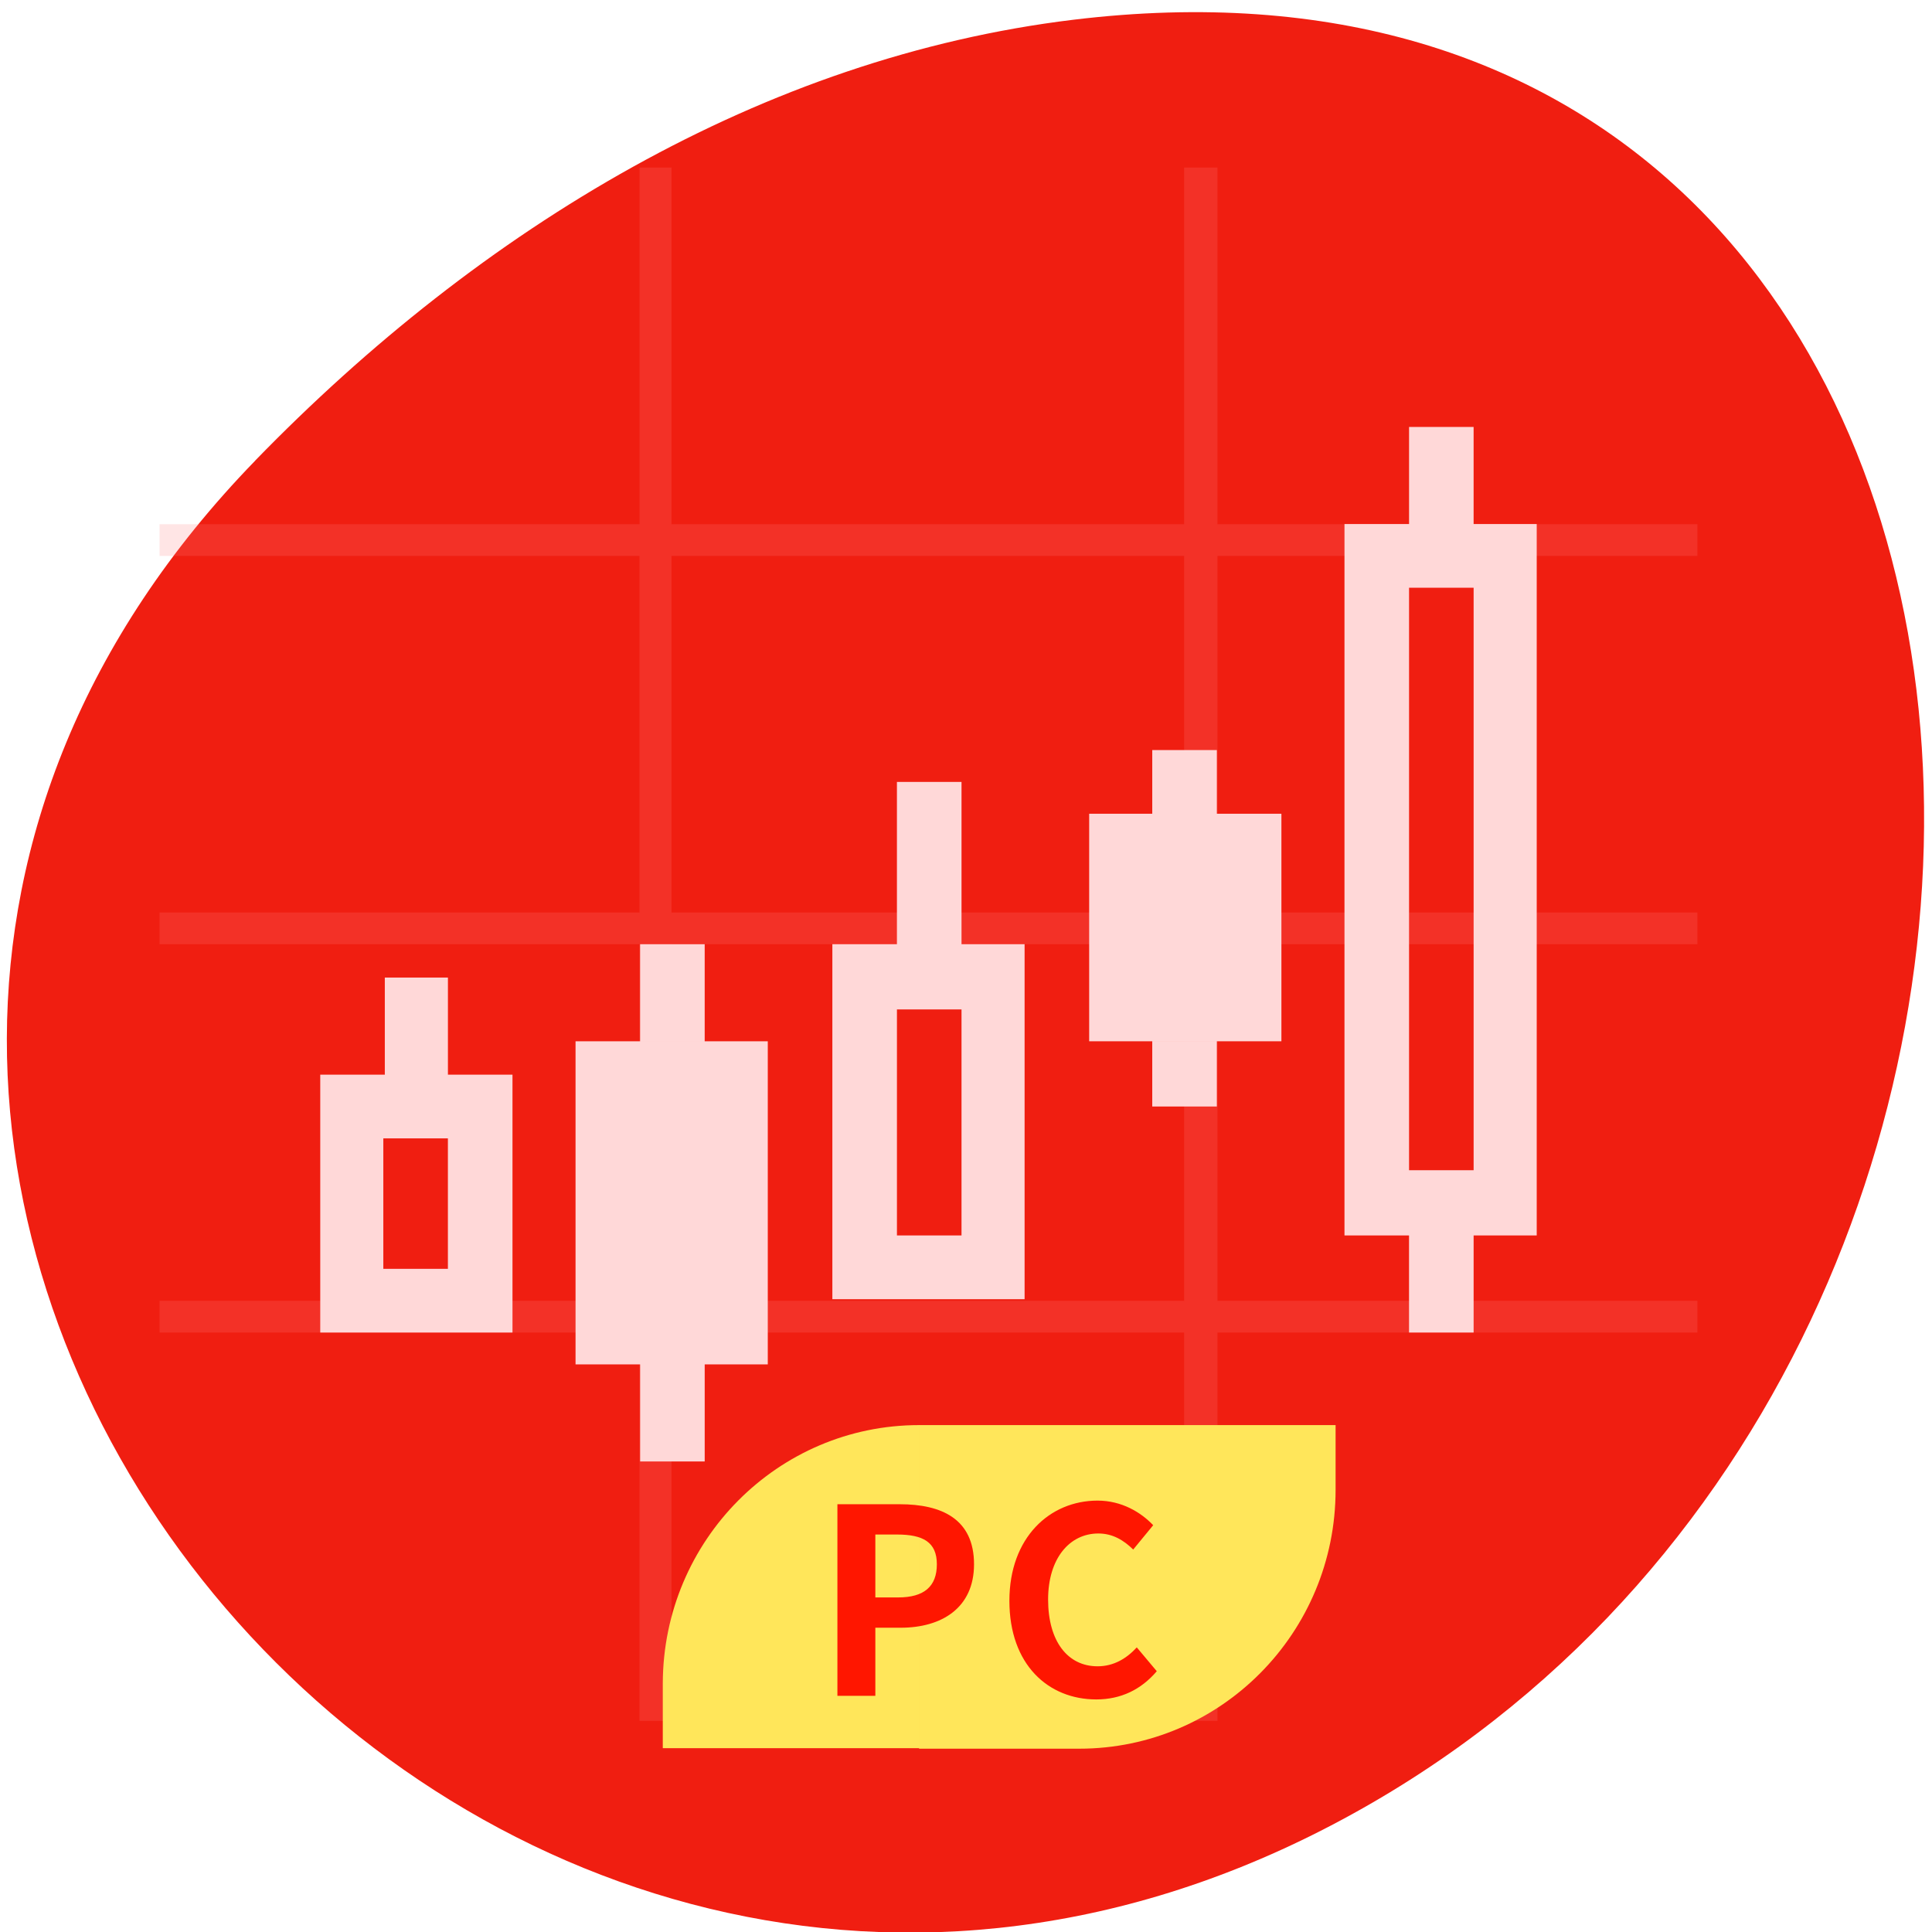 <svg xmlns="http://www.w3.org/2000/svg" viewBox="0 0 256 256"><g fill="#f01e11" color="#000"><path d="m 59.778 1025.68 c 95.24 84.46 241.79 -48.767 182.53 -160.27 -59.906 -112.74 -258.16 -82.69 -241.3 55.767 5.02 41.2 27.695 76.954 58.764 104.51 z" transform="matrix(-0.091 0.994 -0.986 0 1050.58 1.616)"/></g><g transform="matrix(0.199 0 0 0.201 21.14 22.2)"><path d="M 1024,256.028 V 235.132 H 704.452 V 0 H 682.208 V 235.132 H 340.895 V 0 H 319.579 V 235.132 H 0 v 20.896 H 319.576 V 491.122 H 0 v 20.896 H 319.576 V 747.114 H 0 V 768.01 H 319.576 V 1024 h 21.316 V 768.011 h 341.313 v 255.987 h 22.244 V 768.011 H 1024 V 747.115 H 704.452 V 512.019 H 1024 V 491.123 H 704.452 V 256.028 H 1024 z M 682.208,747.112 H 340.895 V 512.019 h 341.313 v 235.093 z m 0,-255.99 H 340.895 V 256.028 h 341.313 v 235.094 z" fill="#ff7e7f" opacity="0.2"/><path d="m 192.02 533.99 h -42.02 v 64.01 h -42.989 v 170 h 128 v -170 h -42.986 v -64.01 z m -0.015 192.01 h -42.999 v -85.998 h 42.999 v 85.998 z m 84.999 62.999 h 43.01 v 63.995 h 42.985 v -63.995 h 42 v -213 h -128 v 213 z m 85.986 -276.99 h -43 v 63.982 h 43 v -63.982 z m 341.02 -127.99 h -43.01 v 41.987 h 43.01 v -41.987 z m -170.01 20.997 h -43.01 v 106.98 h -42.99 v 234.02 h 128 v -234.02 h -42 v -106.97 z m -0.001 298.98 h -43 v -149 h 43 v 149 z m 297.98 63.999 h 43.01 v -63.998 h -43.01 v 63.998 z m -212.98 -192 h 128 v -150 h -128 v 150 z m 42 43 h 43.01 v -42.987 h -43.01 v 42.987 z m 213.98 -383.98 v -64 h -42.979 v 64 h -43 v 468.98 h 128 v -468.98 h -42.01 z m 0.013 425.98 h -43 v -383.99 h 43 v 383.99 z" fill="#ffd8d8"/><g transform="translate(335.08 829)" fill="#ffe65a"><path d="m 0.018 170.01 h -0.009 v 43 h 171 v -212.99 c -0.111 0 -0.222 -0.004 -0.333 -0.004 c -94.03 0 -170.3 76.05 -170.66 170 z m 340.98 -9.874 v 10.541 h 0.333 c 0.001 -3.541 -0.12 -7.05 -0.333 -10.541 z"/><path d="M 277.34,213.34 C 371.59,213.34 448,136.93 448,42.68 V 0.014 H 170.67 v 213.33 l 106.66,-0.001 z"/></g><g enable-background="new    " transform="translate(336.23 837.19)" fill="#ff1600"><path d="m 115.13 43.997 h 41.473 c 27.99 0 49.5 9.729 49.5 39.596 0 28.843 -21.675 41.814 -48.812 41.814 h -16.896 v 44.886 h -25.26 v -126.3 z m 40.449 61.44 c 17.408 0 25.771 -7.339 25.771 -21.846 0 -14.678 -9.216 -19.627 -26.624 -19.627 h -14.336 v 41.473 h 15.189 z"/><path d="m 229.65 107.66 c 0 -41.644 26.795 -66.05 58.71 -66.05 16.04 0 28.843 7.68 37.04 16.213 l -13.313 16.04 c -6.314 -6.144 -13.653 -10.581 -23.21 -10.581 c -19.12 0 -33.451 16.384 -33.451 43.521 0 27.478 12.971 44.03 32.939 44.03 10.752 0 19.286 -5.12 26.11 -12.459 l 13.312 15.701 c -10.411 12.12 -23.894 18.604 -40.28 18.604 -31.916 0 -57.857 -22.87 -57.857 -65.03 z"/></g></g></svg>